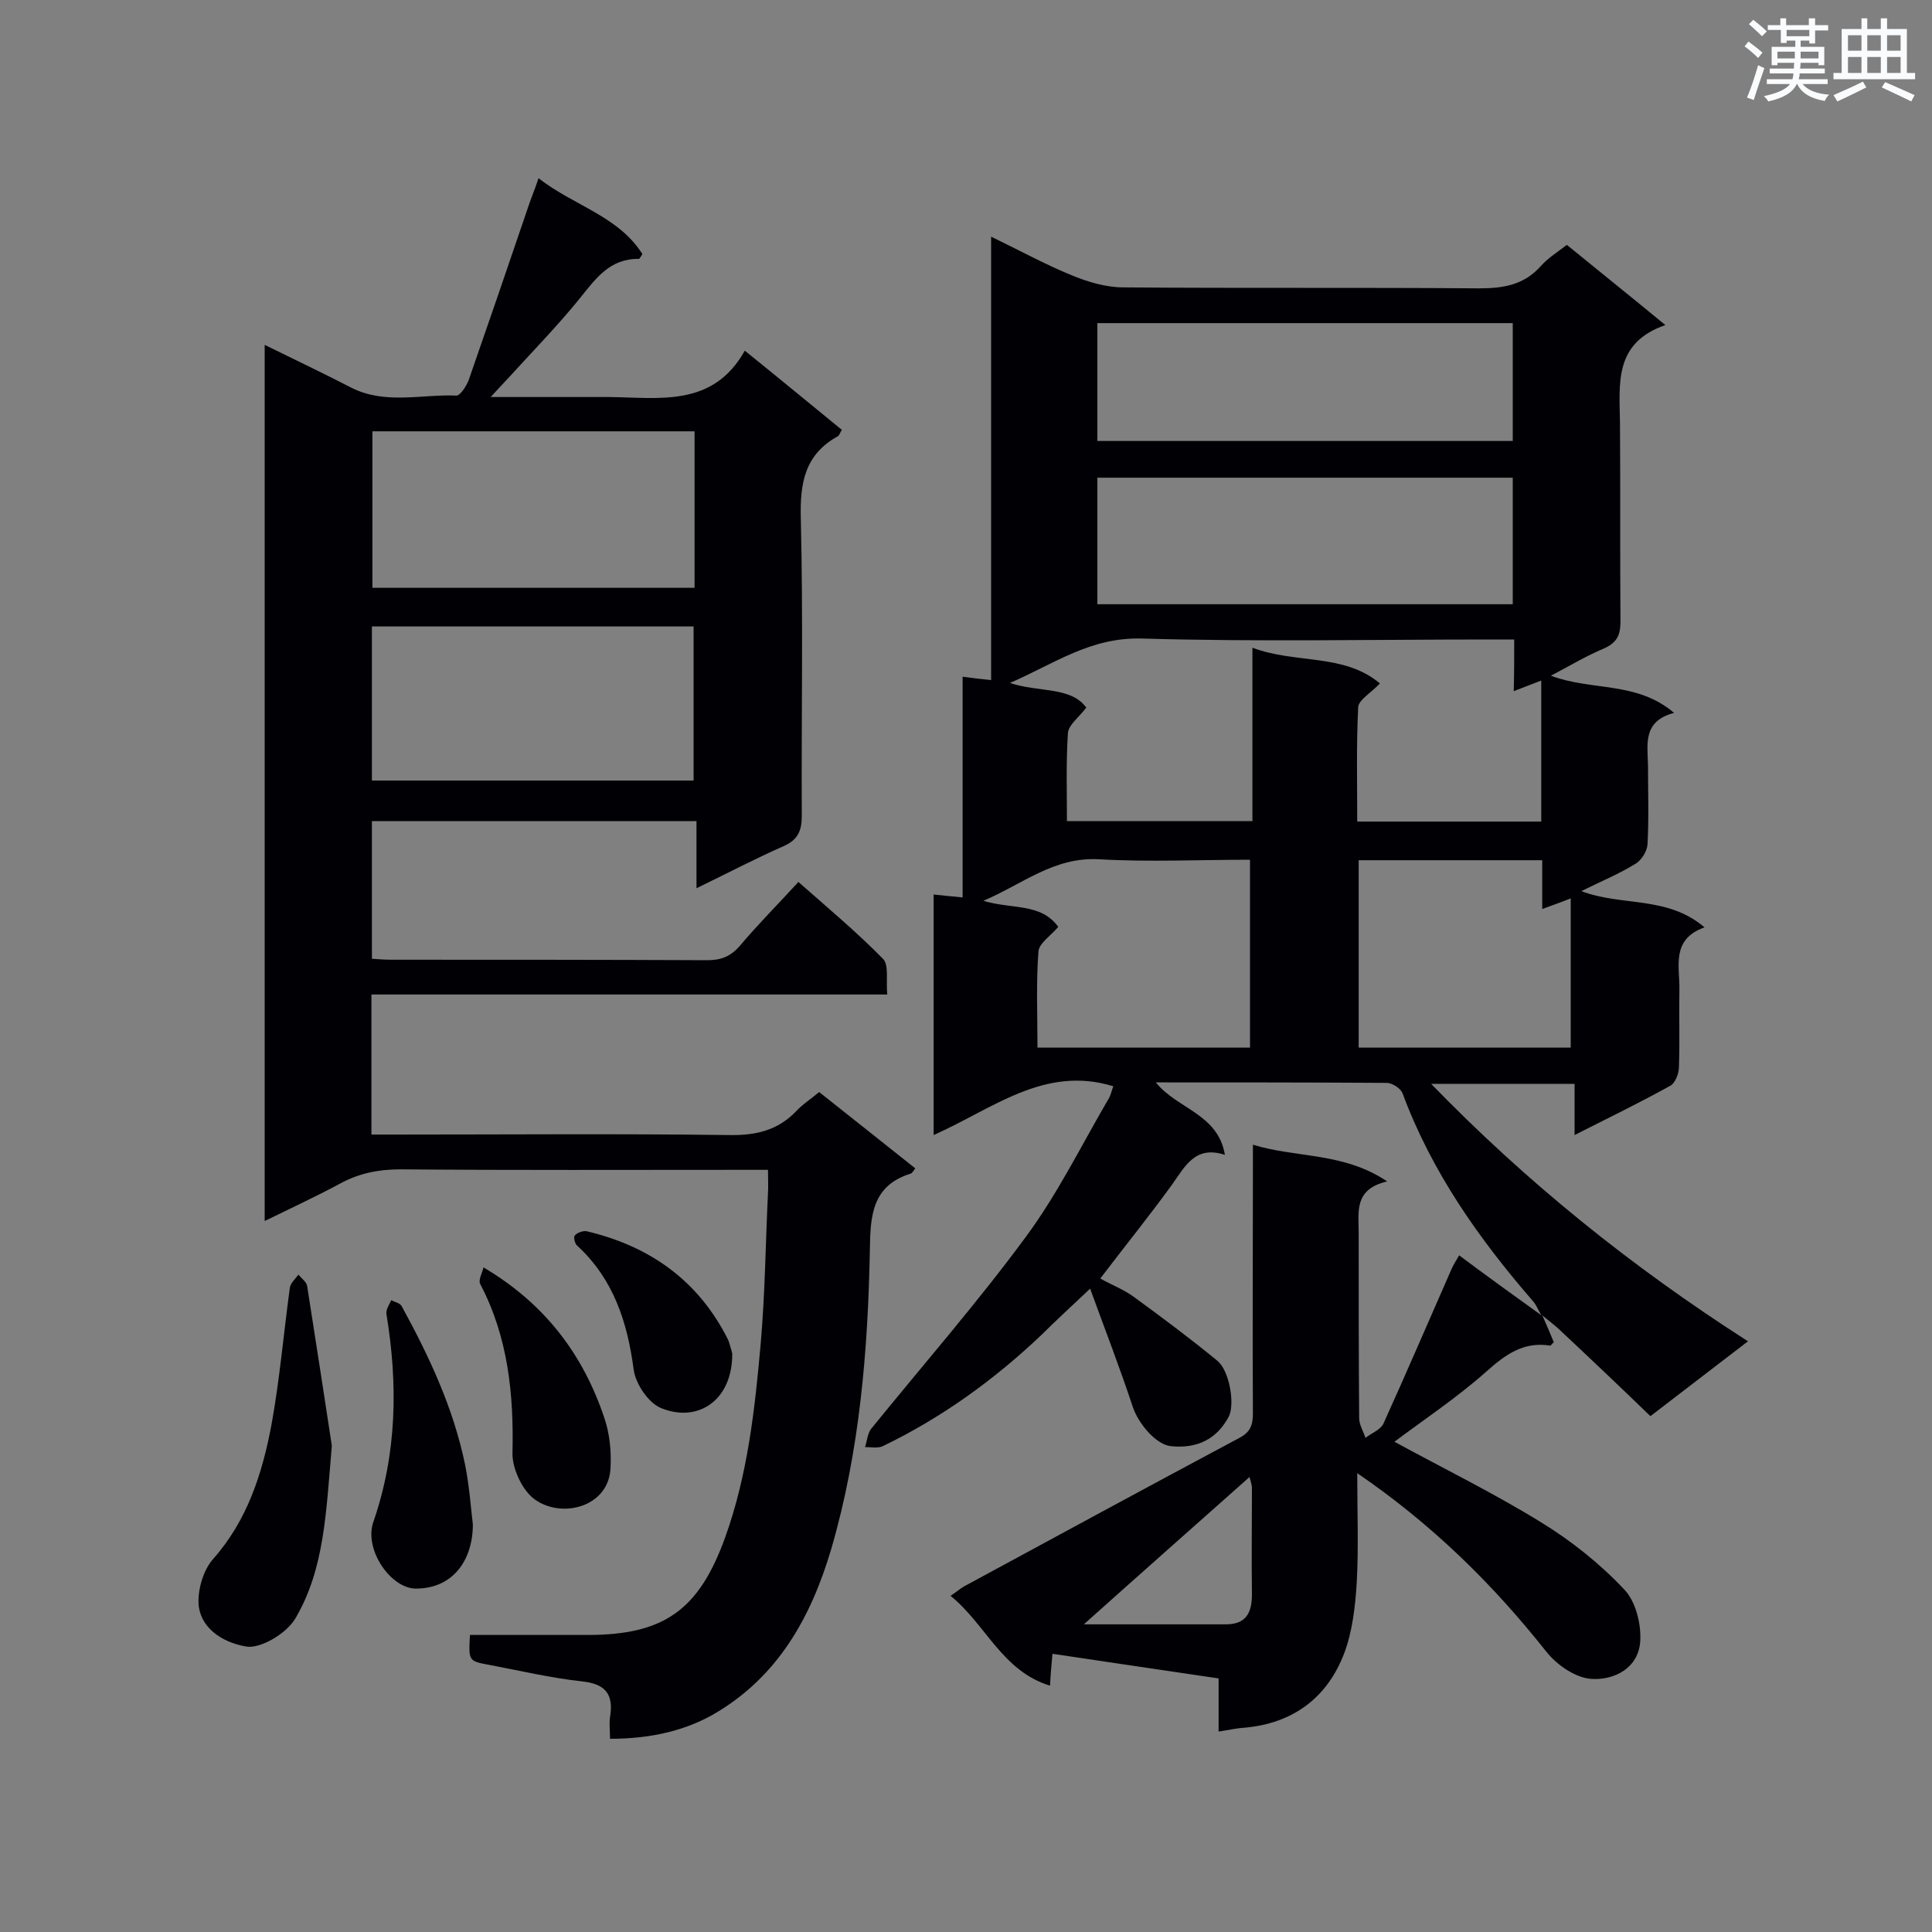 <svg enable-background="new 0 0 400 400" viewBox="0 0 400 400" xmlns="http://www.w3.org/2000/svg"><rect x="0" y="0" width="400" height="400" fill="#808080" stroke="none"/><g fill="#010105"><path d="m319.1 272.3c-.6-1-1-2.1-1.7-2.9-11.2-12.9-21-26.8-27-43-.4-1.1-2.2-2.2-3.3-2.2-15.7-.1-31.5-.1-47.8-.1 4.4 5.5 12.9 6.5 14.3 15-6.1-2-8.2 2.3-10.9 6.1-4.7 6.5-9.8 12.8-14.9 19.5 2.3 1.3 4.7 2.2 6.8 3.7 5.9 4.3 11.8 8.7 17.4 13.3 2.6 2.1 3.7 9.1 2.4 11.6-2.5 4.7-6.6 6.7-12.1 6.1-3-.4-6.6-4.6-7.8-8.2-2.6-7.9-5.6-15.6-8.8-24.4-4 3.8-7.1 6.6-10.1 9.6-9.8 9.3-20.6 17.1-32.8 23-1 .5-2.5.2-3.7.2.4-1.2.5-2.7 1.2-3.7 10.7-13.2 21.9-26 32-39.7 6.6-8.9 11.5-18.9 17.1-28.5.6-.9.8-2.1 1.1-2.8-14.3-4.4-25 4.7-37.2 10.1 0-16.9 0-33.1 0-49.8 2 .2 3.7.4 6 .6 0-15.3 0-30.4 0-45.7 2.2.3 3.8.5 5.9.7 0-30.5 0-60.7 0-91.8 6 2.9 11.3 5.8 16.7 8 3.4 1.4 7.1 2.5 10.7 2.5 24.5.2 49.1 0 73.6.2 5.1 0 9.3-.7 12.8-4.6 1.4-1.6 3.3-2.8 5.4-4.4 6.5 5.3 13.1 10.6 20.4 16.6-10.7 3.7-9.5 12.1-9.4 20.3.1 13.7 0 27.4.1 41.1 0 2.9-.8 4.4-3.5 5.6-3.6 1.5-6.9 3.5-10.9 5.6 8.5 3.2 17.8 1.1 25.5 7.7-6.5 1.7-5.5 6.4-5.4 10.8 0 5.5.2 11-.1 16.4-.1 1.5-1.3 3.4-2.6 4.1-3.4 2.1-7.1 3.6-11.1 5.6 8.4 3.2 17.8.9 25.5 7.5-7 2.5-5.1 8.1-5.2 13-.1 5.3.1 10.7-.1 16 0 1.3-.8 3.3-1.8 3.8-6.3 3.5-12.7 6.6-19.8 10.2 0-3.8 0-7 0-10.6-10.1 0-19.7 0-29.7 0 19.7 20.3 41.4 37.8 65.6 53.3-6.9 5.3-13.3 10.2-20.2 15.5-6.1-5.9-12.2-11.7-18.4-17.5-1.2-1.2-2.6-2.2-3.9-3.3-.1.1-.3-.1-.3-.1zm-5.6-139.9c-2.1 0-3.7 0-5.2 0-24 0-47.9.5-71.9-.2-10.6-.3-18.1 5.2-27.3 9.2 6 2 12.6.7 15.8 5.1-1.5 2-3.7 3.6-3.8 5.3-.4 6.1-.2 12.3-.2 18.2h38.4c0-11.9 0-23.4 0-35.9 9 3.4 18.9 1.1 26.4 7.4-1.8 1.9-4.4 3.4-4.5 4.9-.4 7.9-.2 15.8-.2 23.7h38.1c0-9.8 0-19.3 0-29.2-2 .8-3.7 1.4-5.7 2.2.1-3.7.1-6.8.1-10.7zm-.3-33.5c-29 0-57.5 0-86 0v26.2h86c0-8.8 0-17.4 0-26.2zm0-32c-28.9 0-57.4 0-86 0v24.4h86c0-8.1 0-16 0-24.4zm-98.4 150h44c0-13 0-25.8 0-38.9-10.6 0-21 .5-31.3-.1-9.3-.5-15.7 5.1-23.9 8.6 5.9 1.8 11.9.4 15.5 5.4-1.5 1.8-4 3.4-4.1 5.1-.5 6.5-.2 13.1-.2 19.9zm66.5-38.8v38.8h43.9c0-10.4 0-20.5 0-30.9-2 .8-3.7 1.4-5.9 2.2 0-3.7 0-6.8 0-10.1-12.8 0-25.2 0-38 0z"/><path d="m126.3 360c0-1.7-.2-3.1 0-4.5.8-4.8-1-6.9-5.9-7.4-6.4-.7-12.7-2.2-19.1-3.4-4.3-.8-4.3-.8-4-6.2h8.4 16c15.8 0 23-5.2 28.4-20.1 4.7-13 6.2-26.7 7.4-40.3.9-10.3 1-20.7 1.5-31.1.1-1.4 0-2.8 0-4.8-2 0-3.5 0-5.1 0-23.7 0-47.4.1-71-.1-4.5 0-8.5.8-12.4 2.9-5 2.7-10.2 5.1-15.7 7.8 0-60.6 0-120.7 0-181.4 6.3 3.1 12.2 5.9 18 8.9 7 3.5 14.5 1.3 21.7 1.6.8 0 2-1.9 2.5-3.1 4.1-11.8 8.2-23.7 12.2-35.5.6-1.9 1.4-3.7 2.3-6.4 7.3 5.7 16.5 7.8 21.5 15.7-.4.6-.6 1-.7 1-6-.1-8.9 4-12.2 8.1-4.6 5.7-9.8 11-14.7 16.4-1 1.1-2.1 2.2-3.8 4.1h20.2 4.3c10.4.1 21.5 2.2 28.1-9.6 7.2 5.8 13.6 11.1 20.1 16.4-.4.6-.5 1.1-.8 1.3-6.9 3.8-7.9 9.7-7.7 17.1.5 20.5.1 41 .2 61.5 0 3.1-.8 5-3.8 6.3-5.9 2.6-11.6 5.6-18 8.7 0-4.9 0-9.2 0-13.9-22.6 0-44.7 0-67.2 0v28.5c1.3.1 2.7.2 4.1.2 21.8 0 43.6 0 65.4.1 2.8 0 4.8-.8 6.7-3 3.7-4.4 7.8-8.5 12.1-13.2 6 5.3 12 10.3 17.5 15.9 1.3 1.3.6 4.6.9 7.4-35.9 0-71.2 0-106.8 0v29h5.1c23 0 45.9-.2 68.9.1 5.5.1 10.1-.9 14-5 1.3-1.4 2.9-2.4 4.7-3.9 6.6 5.2 13.2 10.5 19.9 15.8-.4.5-.6 1-1 1.1-8 2.5-8.3 8.8-8.4 15.7-.4 20.9-2.1 41.8-8 62-4.2 14.2-11.1 26.6-24.5 34.3-5.5 3.1-12.4 5-21.3 5zm17.5-270.7c-22.5 0-44.6 0-66.7 0v32.4h66.7c0-10.9 0-21.5 0-32.4zm-66.8 72.3h66.6c0-10.8 0-21.4 0-31.9-22.4 0-44.4 0-66.6 0z"/><path d="m319.1 272.3s.3.2.3.2c.8 1.8 1.6 3.7 2.3 5.4-.4.3-.6.7-.7.7-5.5-.9-9.3 1.8-13.3 5.4-6.1 5.4-13 10-19 14.5 10.1 5.5 20.5 10.6 30.4 16.7 6.2 3.8 12.1 8.5 17.1 13.8 2.4 2.4 3.6 7.1 3.4 10.7-.3 5.6-5.3 8.2-10.1 7.9-3.3-.2-7.2-2.9-9.4-5.7-11.1-14-23.6-26.3-39.1-36.9 0 8 .3 15.3-.1 22.6-.3 5-.9 10.2-2.6 14.7-3.5 9.2-10.6 14.5-20.6 15.4-1.7.1-3.4.5-5.4.8 0-3.7 0-7.1 0-11-11.6-1.7-22.9-3.4-34.4-5.1-.2 2.4-.4 4.3-.5 6.6-9.9-3-13.3-12.7-20.6-18.6 1.2-.8 1.9-1.4 2.7-1.9 19-10.3 38-20.6 57.1-30.8 2.3-1.2 2.8-2.7 2.8-5.1-.1-16.7 0-33.5 0-50.2 0-1.6 0-3.1 0-5.4 9.1 2.8 18.7 1.5 27.8 7.6-6.9 1.6-5.9 6.3-5.9 10.5 0 12.8 0 25.7.1 38.5 0 1.4.9 2.8 1.3 4.1 1.3-1 3.1-1.7 3.7-2.9 4.8-10.6 9.4-21.3 14.1-32 .4-.9.9-1.7 1.6-2.9 5.6 4.2 11.3 8.3 17 12.4zm-94.7 64h29.4c4.2 0 5.4-2.4 5.4-6.2-.1-7.3 0-14.7 0-22 0-.7-.3-1.5-.5-2.3-11.6 10.3-22.9 20.3-34.3 30.5z"/><path d="m68.7 299.3c-1.2 14.3-1.6 25.6-7.5 35.7-1.9 3.3-7.4 6.4-10.2 5.9-5.4-.9-9.7-4.2-9.9-9-.1-3 1-6.8 3-9.1 7.1-8 10.2-17.7 12.1-27.8 1.7-9.3 2.5-18.8 3.8-28.3.1-1 1.1-1.9 1.8-2.8.6.8 1.7 1.5 1.8 2.4 1.9 12 3.7 23.9 5.1 33z"/><path d="m97.9 315.6c0 7.4-4.1 13.3-11.8 13.3-5.2 0-10.8-8.1-8.8-13.8 4.9-14.2 5.1-28.5 2.7-43.1-.1-.9.6-1.9 1-2.8.8.4 1.9.6 2.2 1.3 5.7 10.4 10.7 21.1 13.1 32.8.9 4.5 1.2 9.1 1.6 12.3z"/><path d="m100.1 262.4c12.7 7.5 20.6 18 25 31.1 1.1 3.2 1.5 6.9 1.3 10.4-.3 8-9.9 10.6-15.6 6.6-2.6-1.8-4.7-6.3-4.7-9.5.3-12.3-.9-24.2-6.7-35.2-.4-.9.5-2.3.7-3.4z"/><path d="m151.6 280.2c.1 9.7-7.1 14.5-14.8 11.3-2.6-1.1-5.2-5-5.6-7.9-1.3-9.9-4.2-18.8-11.7-25.7-.5-.4-.8-1.8-.5-2.1.5-.6 1.7-1 2.4-.9 13.2 3.1 23.3 10.3 29.4 22.6.4 1.1.7 2.4.8 2.7z"/></g><path d="m361.2 9.6.8-1c.9.7 1.9 1.4 2.9 2.3l-.9 1.1c-1-1-2-1.8-2.8-2.4zm.5 10.6c.9-2.1 1.6-4.3 2.3-6.7.4.2.8.4 1.3.6-.7 2.1-1.5 4.3-2.2 6.6zm.4-15.2.9-.9c1 .8 2 1.6 2.8 2.4l-1 1c-.9-.9-1.8-1.7-2.7-2.5zm12.5-1.2h1.2v1.4h2.7v1.1h-2.7v2.7h-1.2v-.6h-1.8v1.3h4.9v3.8h-1.2v-.5h-3.7c0 .4-.1.9-.1 1.2h5.1v1h-5.2c0 .5-.1.9-.2 1.2h6v1h-5.2c1.1 1.3 2.9 2 5.5 2.2-.4.4-.7.8-.9 1.3-2.9-.5-4.8-1.6-5.7-3.5h-.1c-.8 1.7-2.7 2.9-5.9 3.6-.2-.4-.6-.8-.9-1.1 2.8-.6 4.6-1.4 5.4-2.5h-4.8v-1h5.3c.1-.3.2-.7.2-1.2h-4.9v-1h5c0-.4 0-.8.1-1.2h-3.5v.5h-1.2v-3.8h4.9v-1.3h-1.8v.5h-1.2v-2.7h-2.7v-1h2.6v-1.4h1.2v1.4h4.7v-1.4zm-6.6 8.3h3.6c0-.4 0-.9 0-1.4h-3.6zm1.9-4.6h4.7v-1.3h-4.7zm6.6 3.2h-3.7v1.4h3.7z" fill="#fafbfc"/><path d="m385.3 3.8h1.3v2.2h2.8v-2.2h1.3v2.2h4.1v9.1h1.7v1.3h-16.9v-1.3h1.7v-9.1h4.1v-2.2zm.4 13.1.7 1.2c-1.8.9-3.8 1.9-6 2.9-.2-.4-.5-.8-.8-1.3 2.3-1 4.3-1.9 6.1-2.8zm-3.1-6.4h2.8v-3.2h-2.8zm0 4.6h2.8v-3.3h-2.8zm4-4.6h2.8v-3.2h-2.8zm0 4.6h2.8v-3.3h-2.8zm3.7 1.9c2.1.9 4.1 1.8 6.1 2.7l-.7 1.3c-2.2-1.1-4.2-2-6.1-2.9zm3.2-9.7h-2.8v3.2h2.8zm-2.8 7.8h2.8v-3.3h-2.8z" fill="#fafbfc"/></svg>